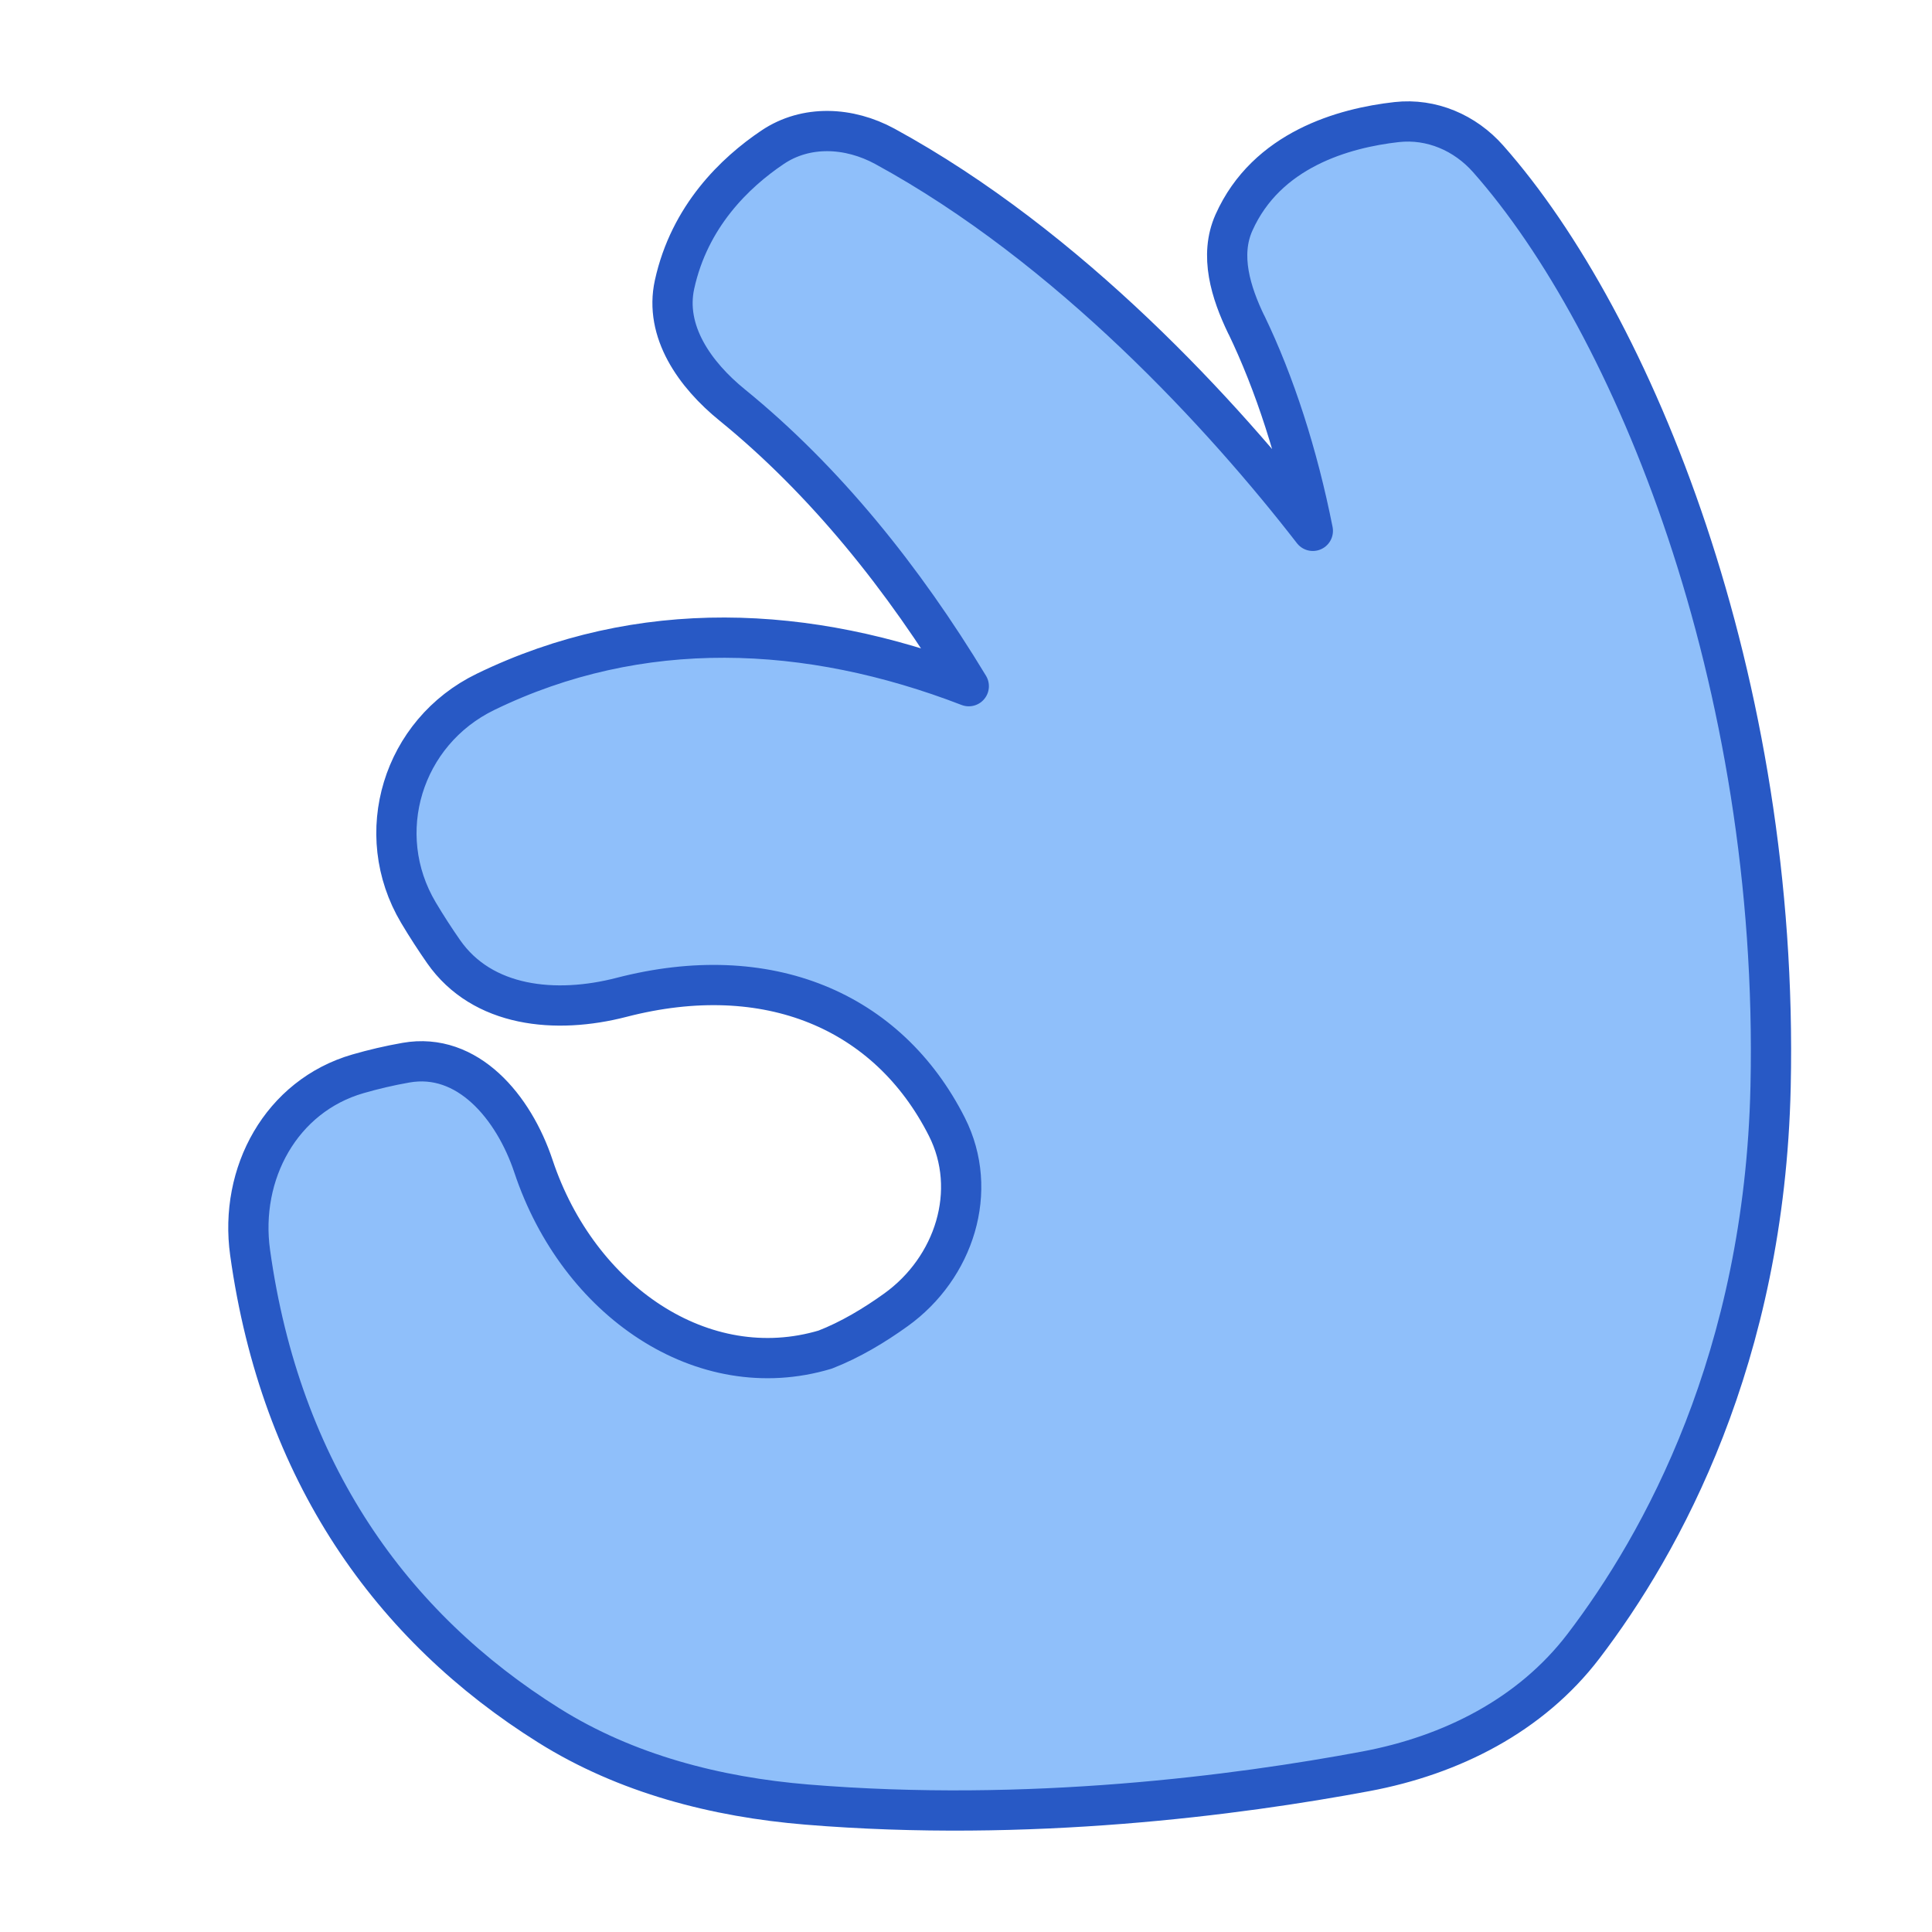 <svg xmlns="http://www.w3.org/2000/svg" fill="none" viewBox="0 0 48 48" id="Ok-Hand--Streamline-Plump">
  <desc>
    Ok Hand Streamline Icon: https://streamlinehq.com
  </desc>
  <g id="ok-hand">
    <path id="Union" fill="#8fbffa" d="M30.964 8.067c-0.387 -0.803 -0.671 -1.721 -0.307 -2.536 0.812 -1.817 2.731 -2.351 4.043 -2.498 0.864 -0.096 1.698 0.263 2.274 0.915 3.6 4.071 7.24 12.943 7.015 23.049 -0.15 6.743 -2.701 11.35 -4.649 13.903 -1.311 1.717 -3.285 2.712 -5.408 3.109 -3.182 0.595 -8.377 1.28 -13.887 0.826 -2.254 -0.186 -4.49 -0.763 -6.407 -1.964 -3.912 -2.449 -6.666 -6.293 -7.425 -11.75 -0.274 -1.967 0.774 -3.892 2.682 -4.442 0.37 -0.107 0.769 -0.202 1.191 -0.276 1.53 -0.27 2.676 1.1 3.167 2.574 1.113 3.342 4.205 5.464 7.246 4.555 0.62 -0.24 1.223 -0.602 1.761 -0.989 1.448 -1.041 2.069 -2.958 1.263 -4.549 -1.464 -2.89 -4.455 -4.153 -8.083 -3.214 -1.635 0.423 -3.456 0.247 -4.421 -1.138 -0.206 -0.296 -0.416 -0.619 -0.622 -0.965 -1.171 -1.968 -0.396 -4.485 1.664 -5.486 3.837 -1.864 8.014 -1.683 12.008 -0.142 -1.617 -2.675 -3.578 -5.116 -5.879 -6.987 -0.927 -0.753 -1.687 -1.826 -1.431 -2.993 0.372 -1.696 1.5 -2.779 2.434 -3.408 0.836 -0.563 1.906 -0.506 2.791 -0.024 4.579 2.496 8.429 6.707 10.633 9.553 -0.376 -1.898 -0.947 -3.663 -1.652 -5.125Z" stroke-width="1"></path>
    <path id="Union_2" stroke="#2859c5" stroke-linecap="round" stroke-linejoin="round" d="M30.964 8.067c-0.387 -0.803 -0.671 -1.721 -0.307 -2.536 0.812 -1.817 2.731 -2.351 4.043 -2.498 0.864 -0.096 1.698 0.263 2.274 0.915C40.575 8.018 44.214 16.891 43.99 26.996c-0.15 6.743 -2.701 11.35 -4.649 13.903 -1.311 1.717 -3.285 2.712 -5.408 3.109 -3.182 0.595 -8.377 1.28 -13.887 0.826 -2.254 -0.186 -4.49 -0.763 -6.407 -1.964 -3.912 -2.449 -6.666 -6.293 -7.425 -11.75 -0.274 -1.967 0.774 -3.892 2.682 -4.442 0.37 -0.107 0.769 -0.202 1.191 -0.276 1.53 -0.27 2.676 1.1 3.167 2.574 1.113 3.342 4.205 5.464 7.246 4.555 0.62 -0.24 1.223 -0.602 1.761 -0.989 1.448 -1.041 2.069 -2.958 1.263 -4.549 -1.464 -2.89 -4.455 -4.153 -8.083 -3.214 -1.635 0.423 -3.456 0.247 -4.421 -1.138 -0.206 -0.296 -0.417 -0.619 -0.623 -0.965 -1.171 -1.968 -0.396 -4.485 1.664 -5.486 3.837 -1.864 8.014 -1.683 12.008 -0.142 -1.617 -2.675 -3.578 -5.116 -5.879 -6.987 -0.927 -0.753 -1.687 -1.826 -1.431 -2.993 0.372 -1.696 1.5 -2.779 2.434 -3.408 0.836 -0.563 1.905 -0.506 2.791 -0.024 4.579 2.496 8.429 6.707 10.633 9.553 -0.376 -1.898 -0.947 -3.663 -1.652 -5.125Z" stroke-width="1"></path>
  </g>
</svg>